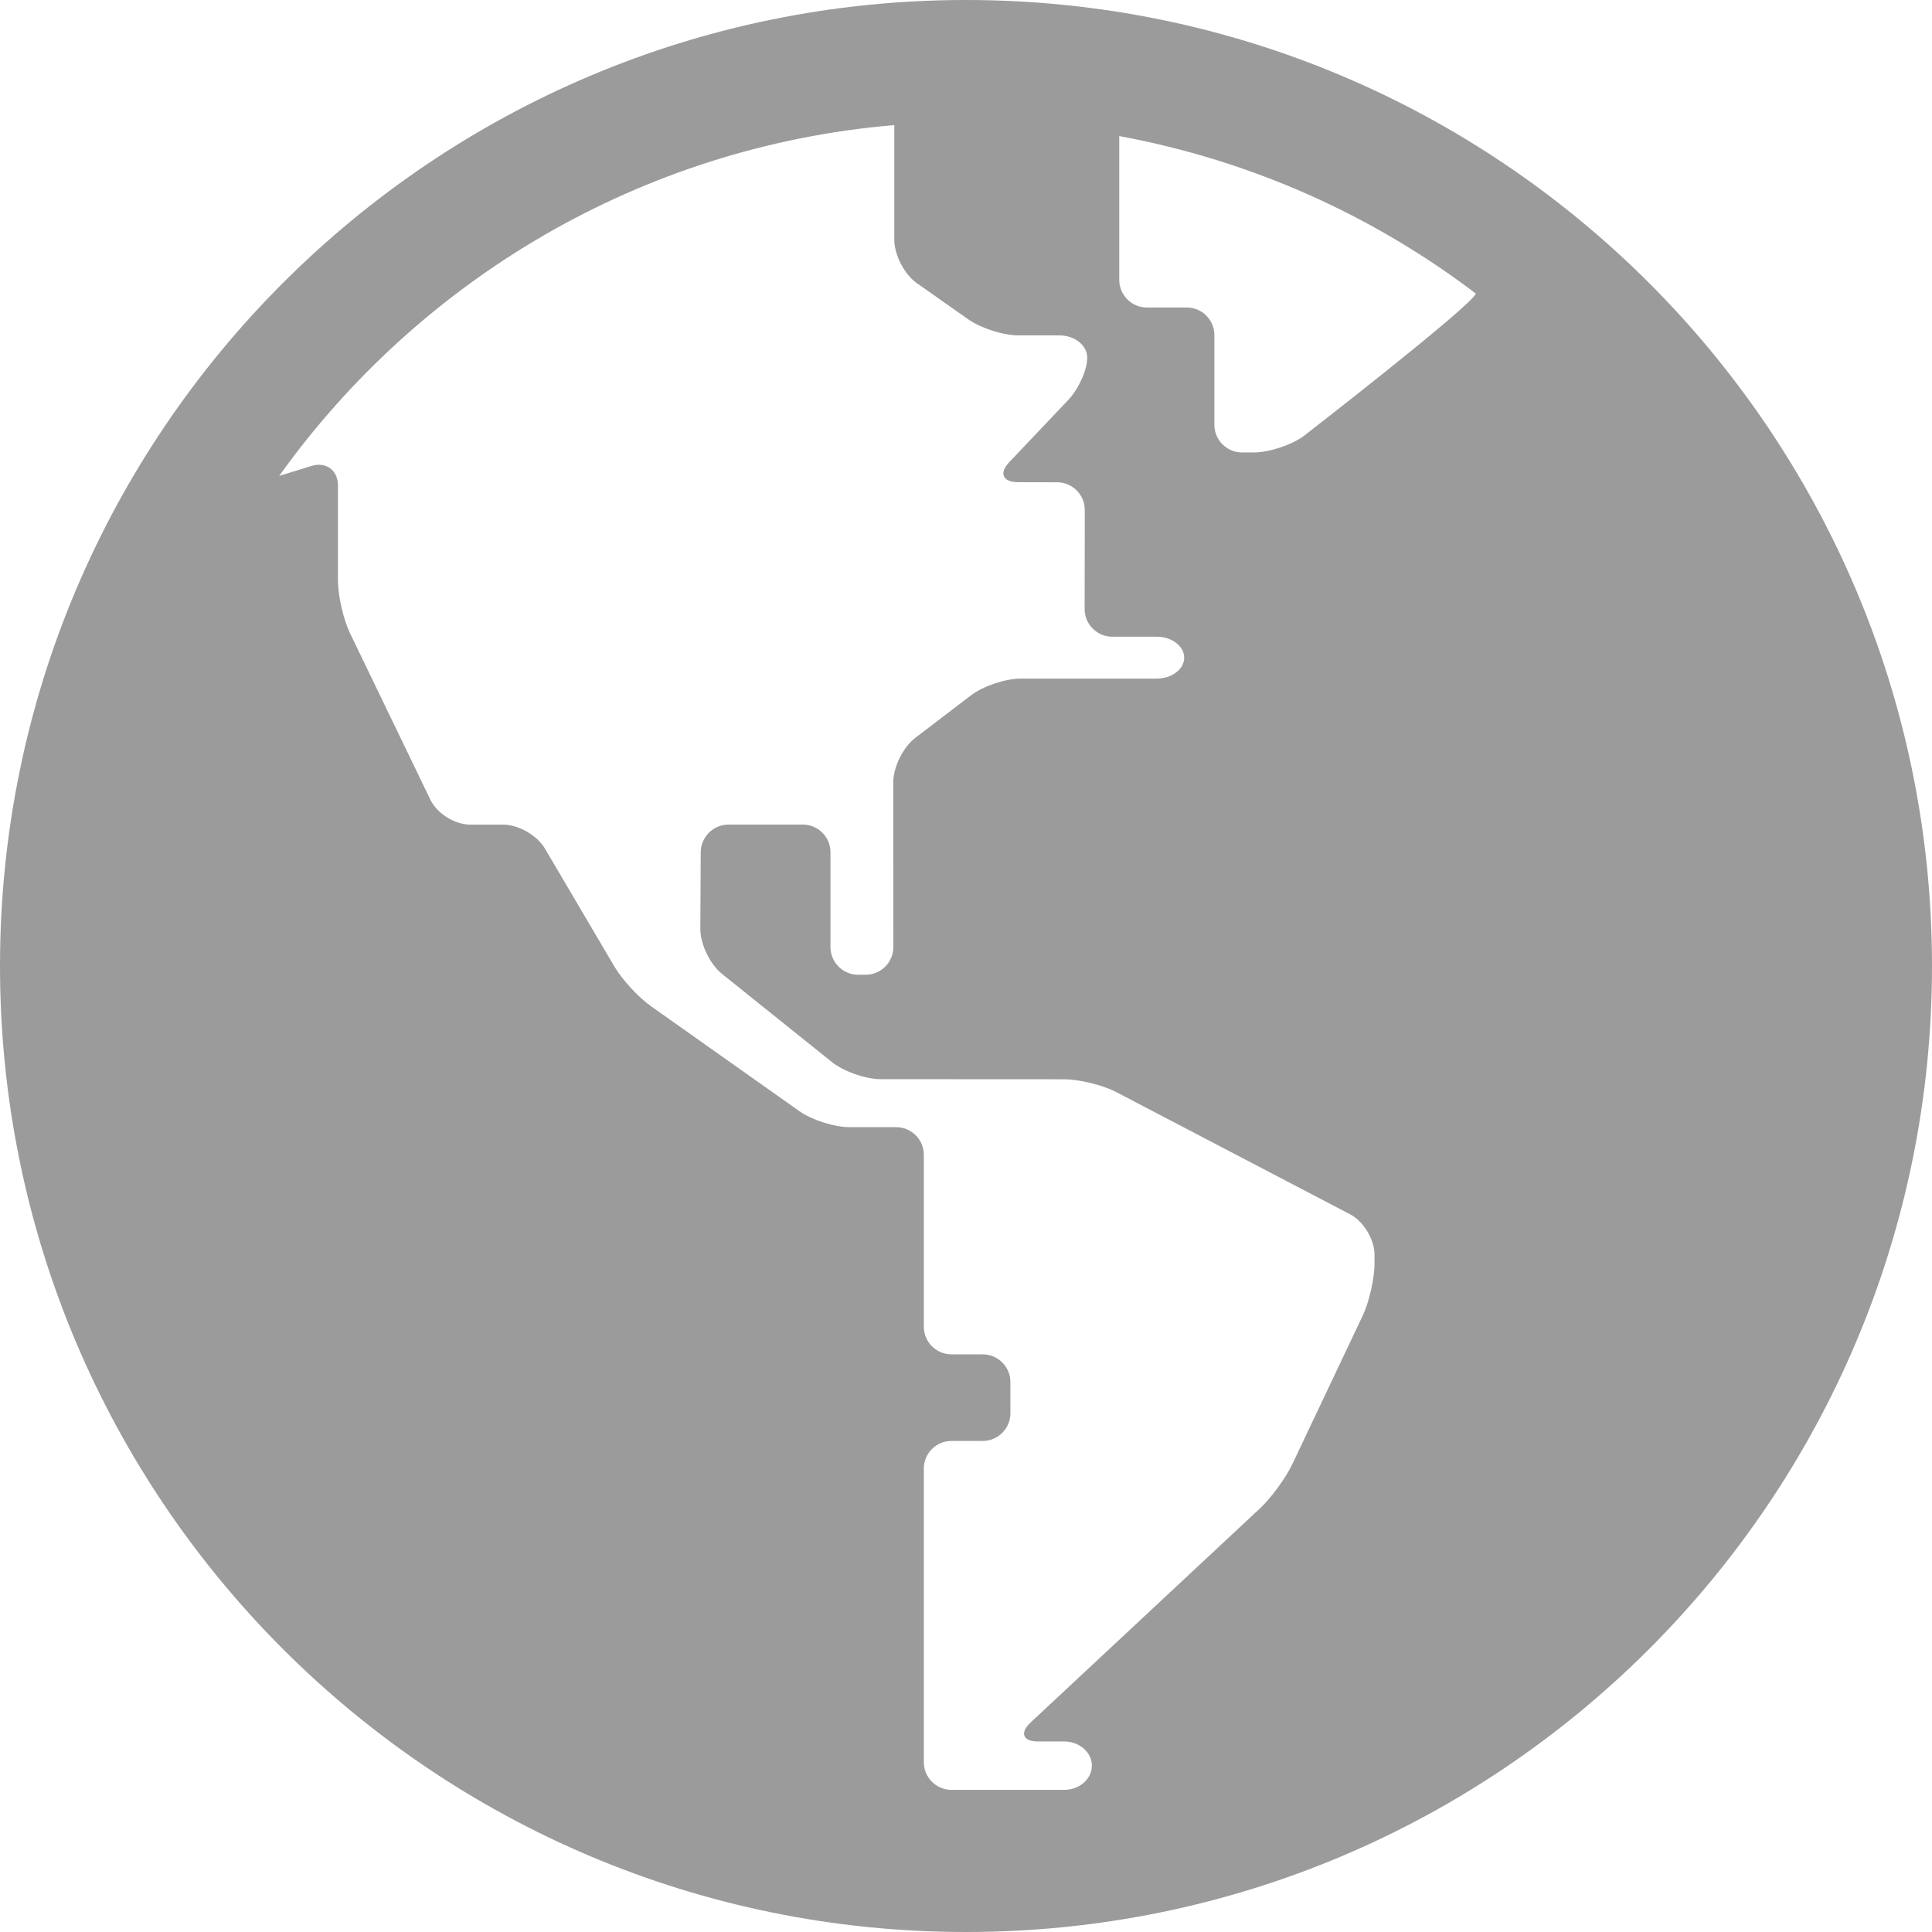 <?xml version="1.0" encoding="UTF-8" standalone="no"?>
<svg width="100px" height="100px" viewBox="0 0 100 100" version="1.1" xmlns="http://www.w3.org/2000/svg" xmlns:xlink="http://www.w3.org/1999/xlink" xmlns:sketch="http://www.bohemiancoding.com/sketch/ns">
    <!-- Generator: Sketch 3.3.2 (12043) - http://www.bohemiancoding.com/sketch -->
    <title>geo</title>
    <desc>Created with Sketch.</desc>
    <defs></defs>
    <g id="Page-1" stroke="none" stroke-width="1" fill="none" fill-rule="evenodd" sketch:type="MSPage">
        <g id="geo" sketch:type="MSLayerGroup" fill="#9B9B9B">
            <path d="M50.001,0 C22.388,0 0,22.385 0,49.999 C0,77.616 22.388,100 50.001,100 C77.613,100 100,77.616 100,49.999 C99.999,22.384 77.612,0 50.001,0 L50.001,0 Z M71.147,65.373 C71.147,66.159 70.871,67.386 70.535,68.094 L66.885,75.795 C66.547,76.505 65.801,77.523 65.227,78.063 L53.34,89.16 C52.769,89.696 52.942,90.138 53.726,90.138 L55.087,90.138 C55.871,90.138 56.515,90.701 56.515,91.389 C56.515,92.079 55.871,92.643 55.087,92.643 L49.245,92.643 C48.459,92.643 47.817,91.999 47.817,91.211 L47.817,76.012 C47.817,75.222 48.459,74.583 49.245,74.583 L50.868,74.583 C51.654,74.583 52.298,73.94 52.298,73.155 L52.298,71.532 C52.298,70.744 51.654,70.101 50.868,70.101 L49.245,70.101 C48.459,70.101 47.817,69.459 47.817,68.674 L47.817,59.768 C47.817,58.985 47.173,58.342 46.387,58.342 L43.97,58.342 C43.187,58.342 42.016,57.97 41.377,57.515 L33.689,52.077 C33.047,51.625 32.195,50.699 31.797,50.02 L28.2,43.913 C27.801,43.237 26.832,42.682 26.045,42.682 L24.327,42.682 C23.54,42.682 22.619,42.103 22.278,41.396 L18.111,32.764 C17.775,32.058 17.492,30.837 17.492,30.048 L17.492,25.127 C17.492,24.341 16.878,23.886 16.126,24.117 L14.451,24.632 C21.704,14.493 33.178,7.584 46.288,6.474 L46.288,12.409 C46.288,13.193 46.813,14.206 47.456,14.657 L50.132,16.539 C50.775,16.989 51.943,17.361 52.729,17.361 L54.846,17.361 C55.633,17.361 56.275,17.879 56.275,18.514 C56.275,19.147 55.831,20.131 55.291,20.704 L52.24,23.92 C51.697,24.488 51.898,24.956 52.686,24.958 L54.721,24.963 C55.505,24.964 56.148,25.607 56.148,26.395 L56.141,31.527 C56.139,32.312 56.782,32.955 57.568,32.955 L59.865,32.955 C60.65,32.955 61.294,33.443 61.294,34.041 C61.294,34.637 60.65,35.125 59.865,35.125 L52.821,35.125 C52.037,35.125 50.882,35.515 50.258,35.991 L47.373,38.192 C46.749,38.668 46.236,39.701 46.236,40.487 L46.239,49.023 C46.239,49.809 45.597,50.452 44.811,50.452 L44.413,50.452 C43.628,50.452 42.985,49.809 42.985,49.023 L42.985,44.109 C42.985,43.323 42.344,42.681 41.557,42.681 L37.703,42.681 C36.92,42.681 36.275,43.323 36.27,44.109 L36.249,48.075 C36.244,48.861 36.746,49.905 37.359,50.399 L43.046,54.961 C43.657,55.455 44.802,55.857 45.587,55.858 L55.085,55.863 C55.868,55.865 57.083,56.163 57.779,56.527 L69.88,62.851 C70.575,63.214 71.145,64.154 71.145,64.943 L71.145,65.376 L71.147,65.376 L71.147,65.373 Z M67.478,22.571 C66.845,23.037 65.684,23.419 64.899,23.419 L64.284,23.419 C63.499,23.419 62.856,22.775 62.856,21.989 L62.856,17.345 C62.856,16.559 62.216,15.917 61.428,15.917 L59.36,15.917 C58.575,15.917 57.932,15.274 57.932,14.489 L57.932,7.043 C64.768,8.304 71.06,11.145 76.388,15.195 C76.203,15.808 67.478,22.571 67.478,22.571 L67.478,22.571 Z" id="Shape" sketch:type="MSShapeGroup"></path>
        </g>
    </g>
</svg>
